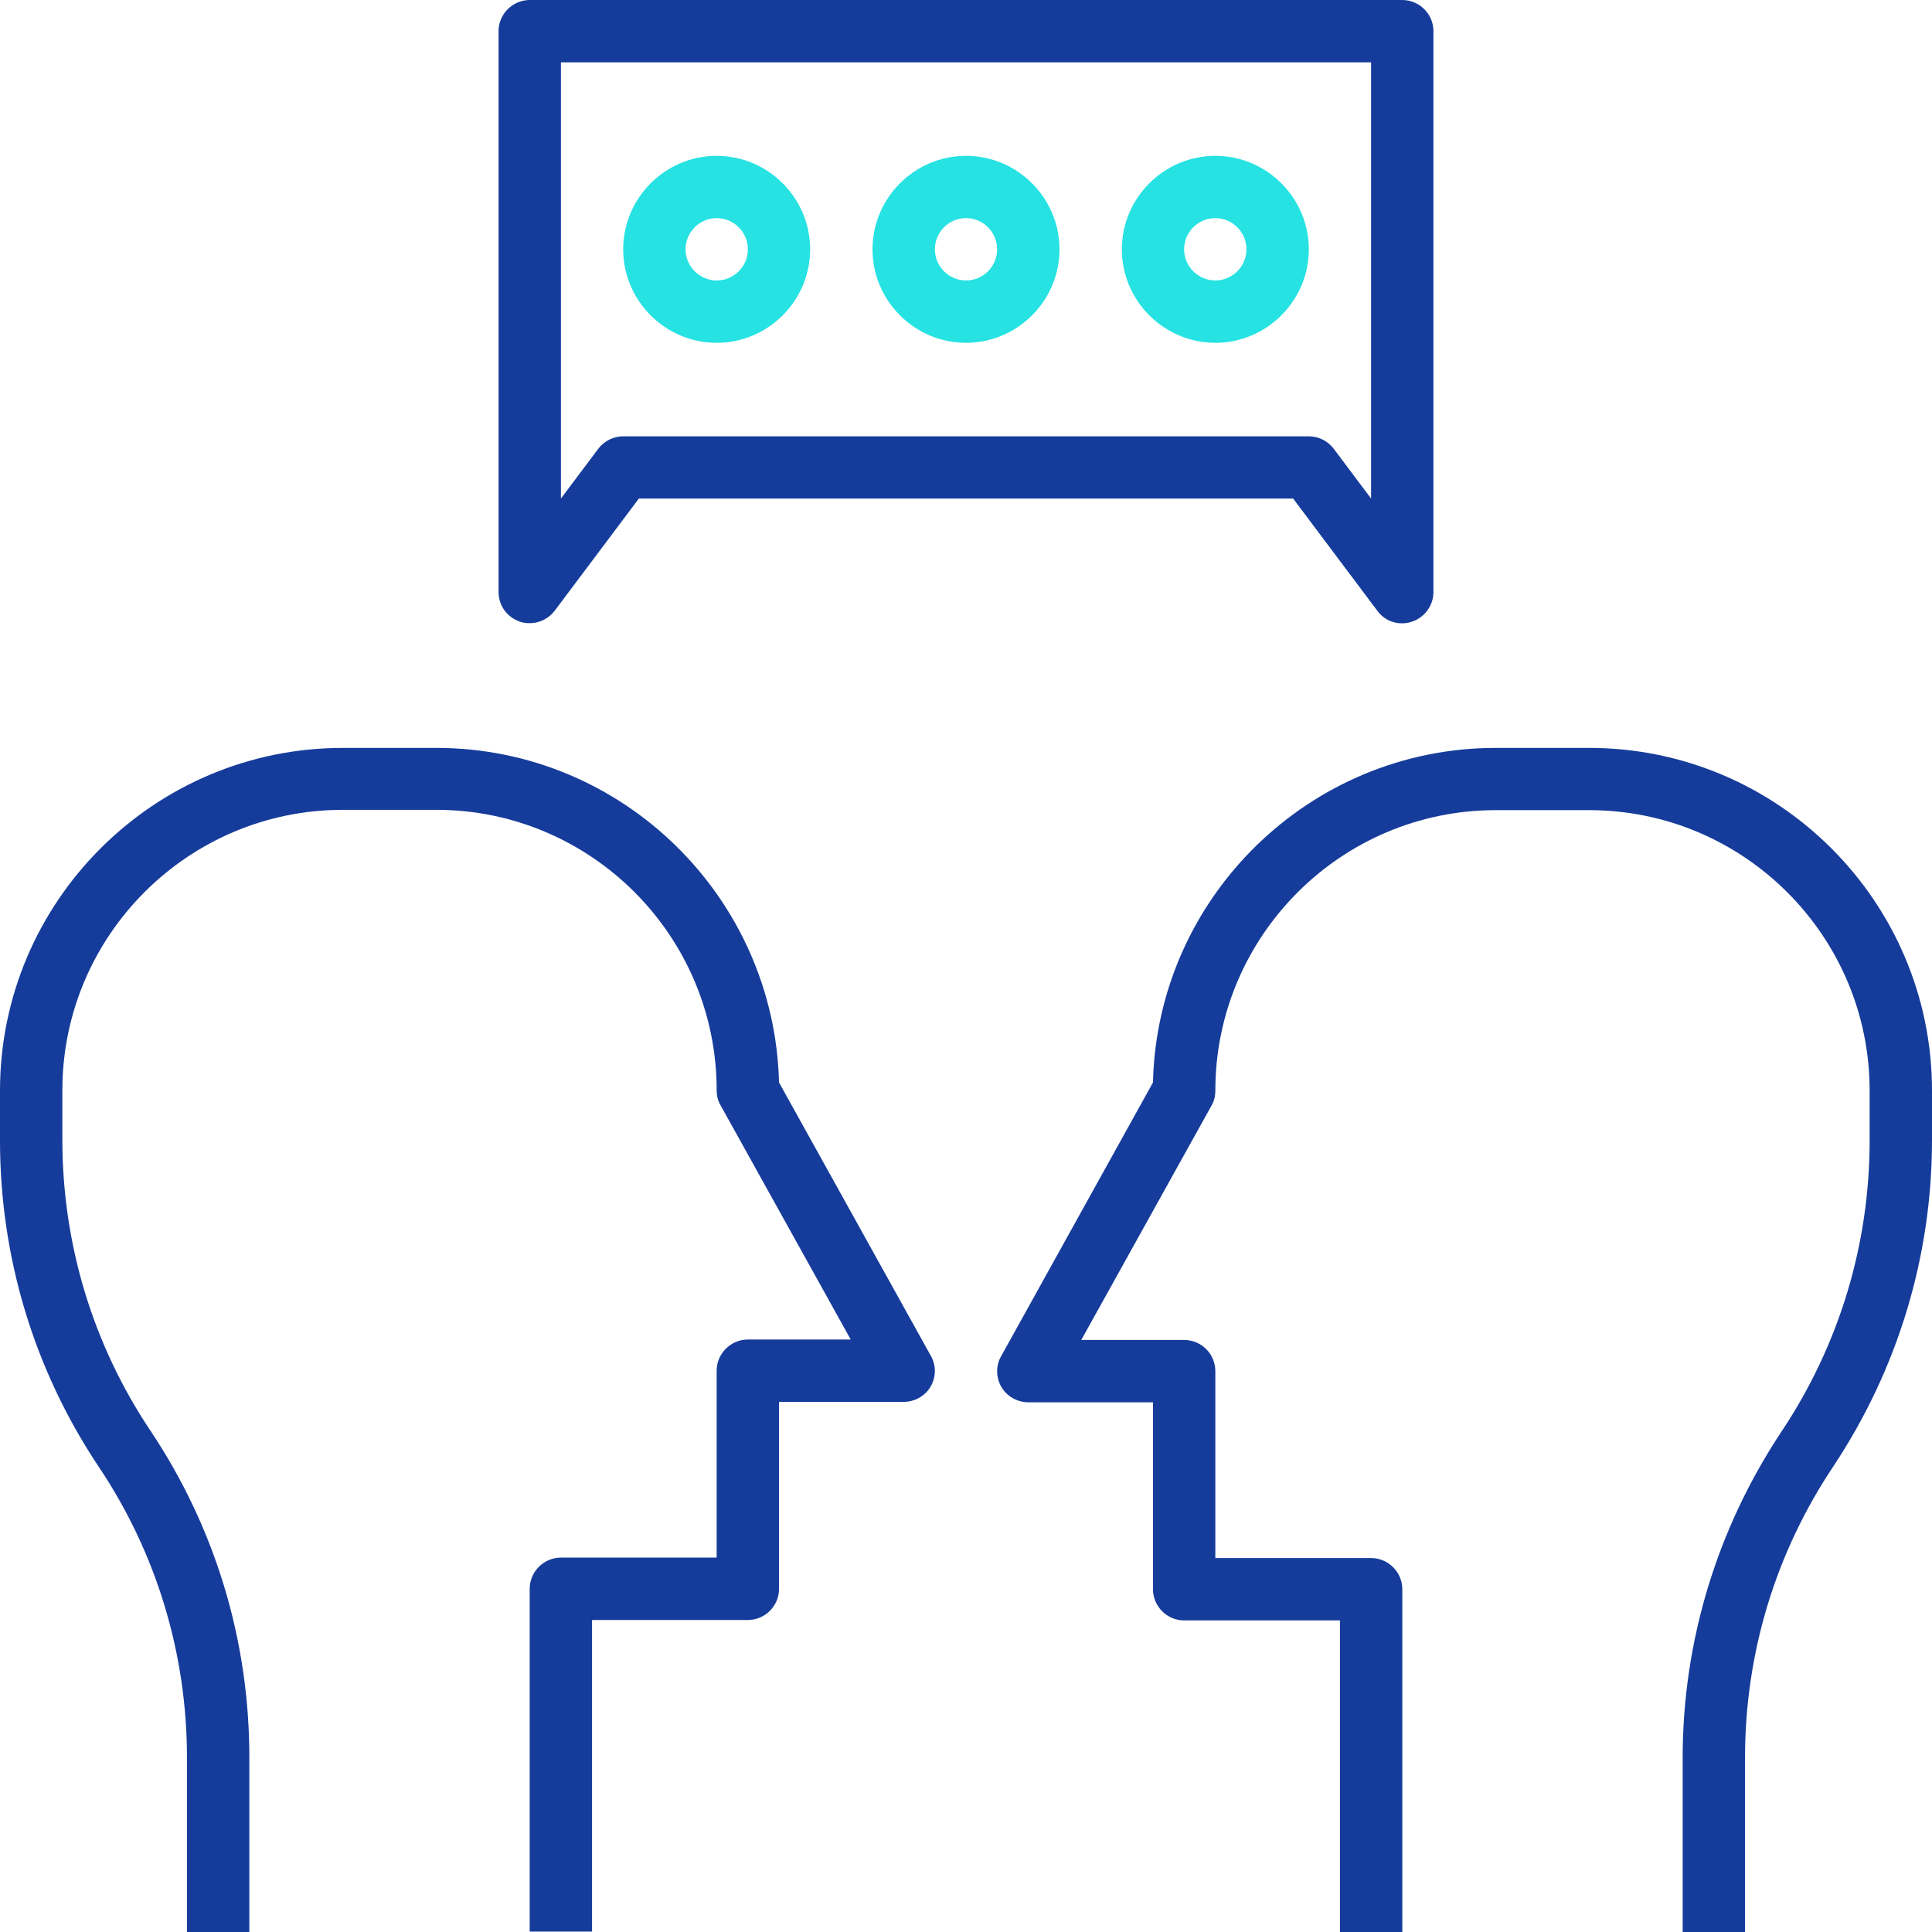 <svg width="18" height="18" viewBox="0 0 18 18" fill="none" xmlns="http://www.w3.org/2000/svg">
<path d="M13.155 5.792C13.036 5.832 12.905 5.792 12.832 5.69L12.048 4.645H5.952L5.168 5.69C5.113 5.763 5.026 5.806 4.936 5.806C4.906 5.806 4.874 5.803 4.845 5.792C4.725 5.752 4.645 5.643 4.645 5.516V0.29C4.645 0.131 4.776 0 4.936 0H13.065C13.224 0 13.355 0.131 13.355 0.29V5.516C13.355 5.64 13.275 5.752 13.155 5.792ZM12.774 0.581H5.226V4.645L5.574 4.181C5.629 4.108 5.716 4.065 5.806 4.065H12.194C12.284 4.065 12.371 4.108 12.426 4.181L12.774 4.645V0.581Z" fill="#163C9B"/>
<path d="M11.323 3.194C10.844 3.194 10.452 2.802 10.452 2.323C10.452 1.844 10.844 1.452 11.323 1.452C11.802 1.452 12.194 1.844 12.194 2.323C12.194 2.802 11.802 3.194 11.323 3.194ZM11.323 2.032C11.163 2.032 11.032 2.163 11.032 2.323C11.032 2.482 11.163 2.613 11.323 2.613C11.482 2.613 11.613 2.482 11.613 2.323C11.613 2.163 11.482 2.032 11.323 2.032Z" fill="#26E2E2"/>
<path d="M9 3.194C8.521 3.194 8.129 2.802 8.129 2.323C8.129 1.844 8.521 1.452 9 1.452C9.479 1.452 9.871 1.844 9.871 2.323C9.871 2.802 9.479 3.194 9 3.194ZM9 2.032C8.84 2.032 8.71 2.163 8.71 2.323C8.71 2.482 8.84 2.613 9 2.613C9.16 2.613 9.29 2.482 9.29 2.323C9.29 2.163 9.16 2.032 9 2.032Z" fill="#26E2E2"/>
<path d="M6.677 3.194C6.198 3.194 5.806 2.802 5.806 2.323C5.806 1.844 6.198 1.452 6.677 1.452C7.156 1.452 7.548 1.844 7.548 2.323C7.548 2.802 7.156 3.194 6.677 3.194ZM6.677 2.032C6.518 2.032 6.387 2.163 6.387 2.323C6.387 2.482 6.518 2.613 6.677 2.613C6.837 2.613 6.968 2.482 6.968 2.323C6.968 2.163 6.837 2.032 6.677 2.032Z" fill="#26E2E2"/>
<path d="M10.742 10.085C10.782 8.361 12.201 6.968 13.935 6.968H14.806C16.567 6.968 18 8.401 18 10.161V10.622C18 11.707 17.681 12.756 17.082 13.66C16.541 14.469 16.258 15.405 16.258 16.378V18H15.677V16.378C15.677 15.293 15.997 14.244 16.596 13.34C17.136 12.531 17.419 11.595 17.419 10.622V10.161C17.419 8.721 16.247 7.548 14.806 7.548H13.935C12.495 7.548 11.323 8.721 11.323 10.161C11.323 10.212 11.312 10.259 11.286 10.303L10.074 12.484H11.032C11.192 12.484 11.323 12.614 11.323 12.774V14.516H12.774C12.934 14.516 13.065 14.647 13.065 14.806V18H12.484V15.097H11.032C10.873 15.097 10.742 14.966 10.742 14.806V13.065H9.581C9.479 13.065 9.381 13.01 9.33 12.923C9.279 12.836 9.276 12.723 9.327 12.636L10.742 10.085Z" fill="#163C9B"/>
<path d="M3.194 6.968H4.065C5.799 6.968 7.215 8.358 7.258 10.085L8.673 12.633C8.724 12.723 8.721 12.832 8.67 12.919C8.619 13.007 8.521 13.061 8.419 13.061H7.258V14.803C7.258 14.963 7.127 15.093 6.968 15.093H5.516V17.996H4.935V14.803C4.935 14.643 5.066 14.512 5.226 14.512H6.677V12.771C6.677 12.611 6.808 12.48 6.968 12.48H7.926L6.714 10.299C6.688 10.256 6.677 10.209 6.677 10.158C6.677 8.717 5.505 7.545 4.065 7.545H3.194C1.753 7.545 0.581 8.717 0.581 10.158V10.619C0.581 11.588 0.864 12.527 1.404 13.333C2.007 14.237 2.323 15.286 2.323 16.371V18H1.742V16.378C1.742 15.409 1.459 14.469 0.918 13.663C0.316 12.76 -8.19852e-06 11.711 -8.19852e-06 10.626V10.161C-8.19852e-06 8.401 1.433 6.968 3.194 6.968Z" fill="#163C9B"/>
</svg>
